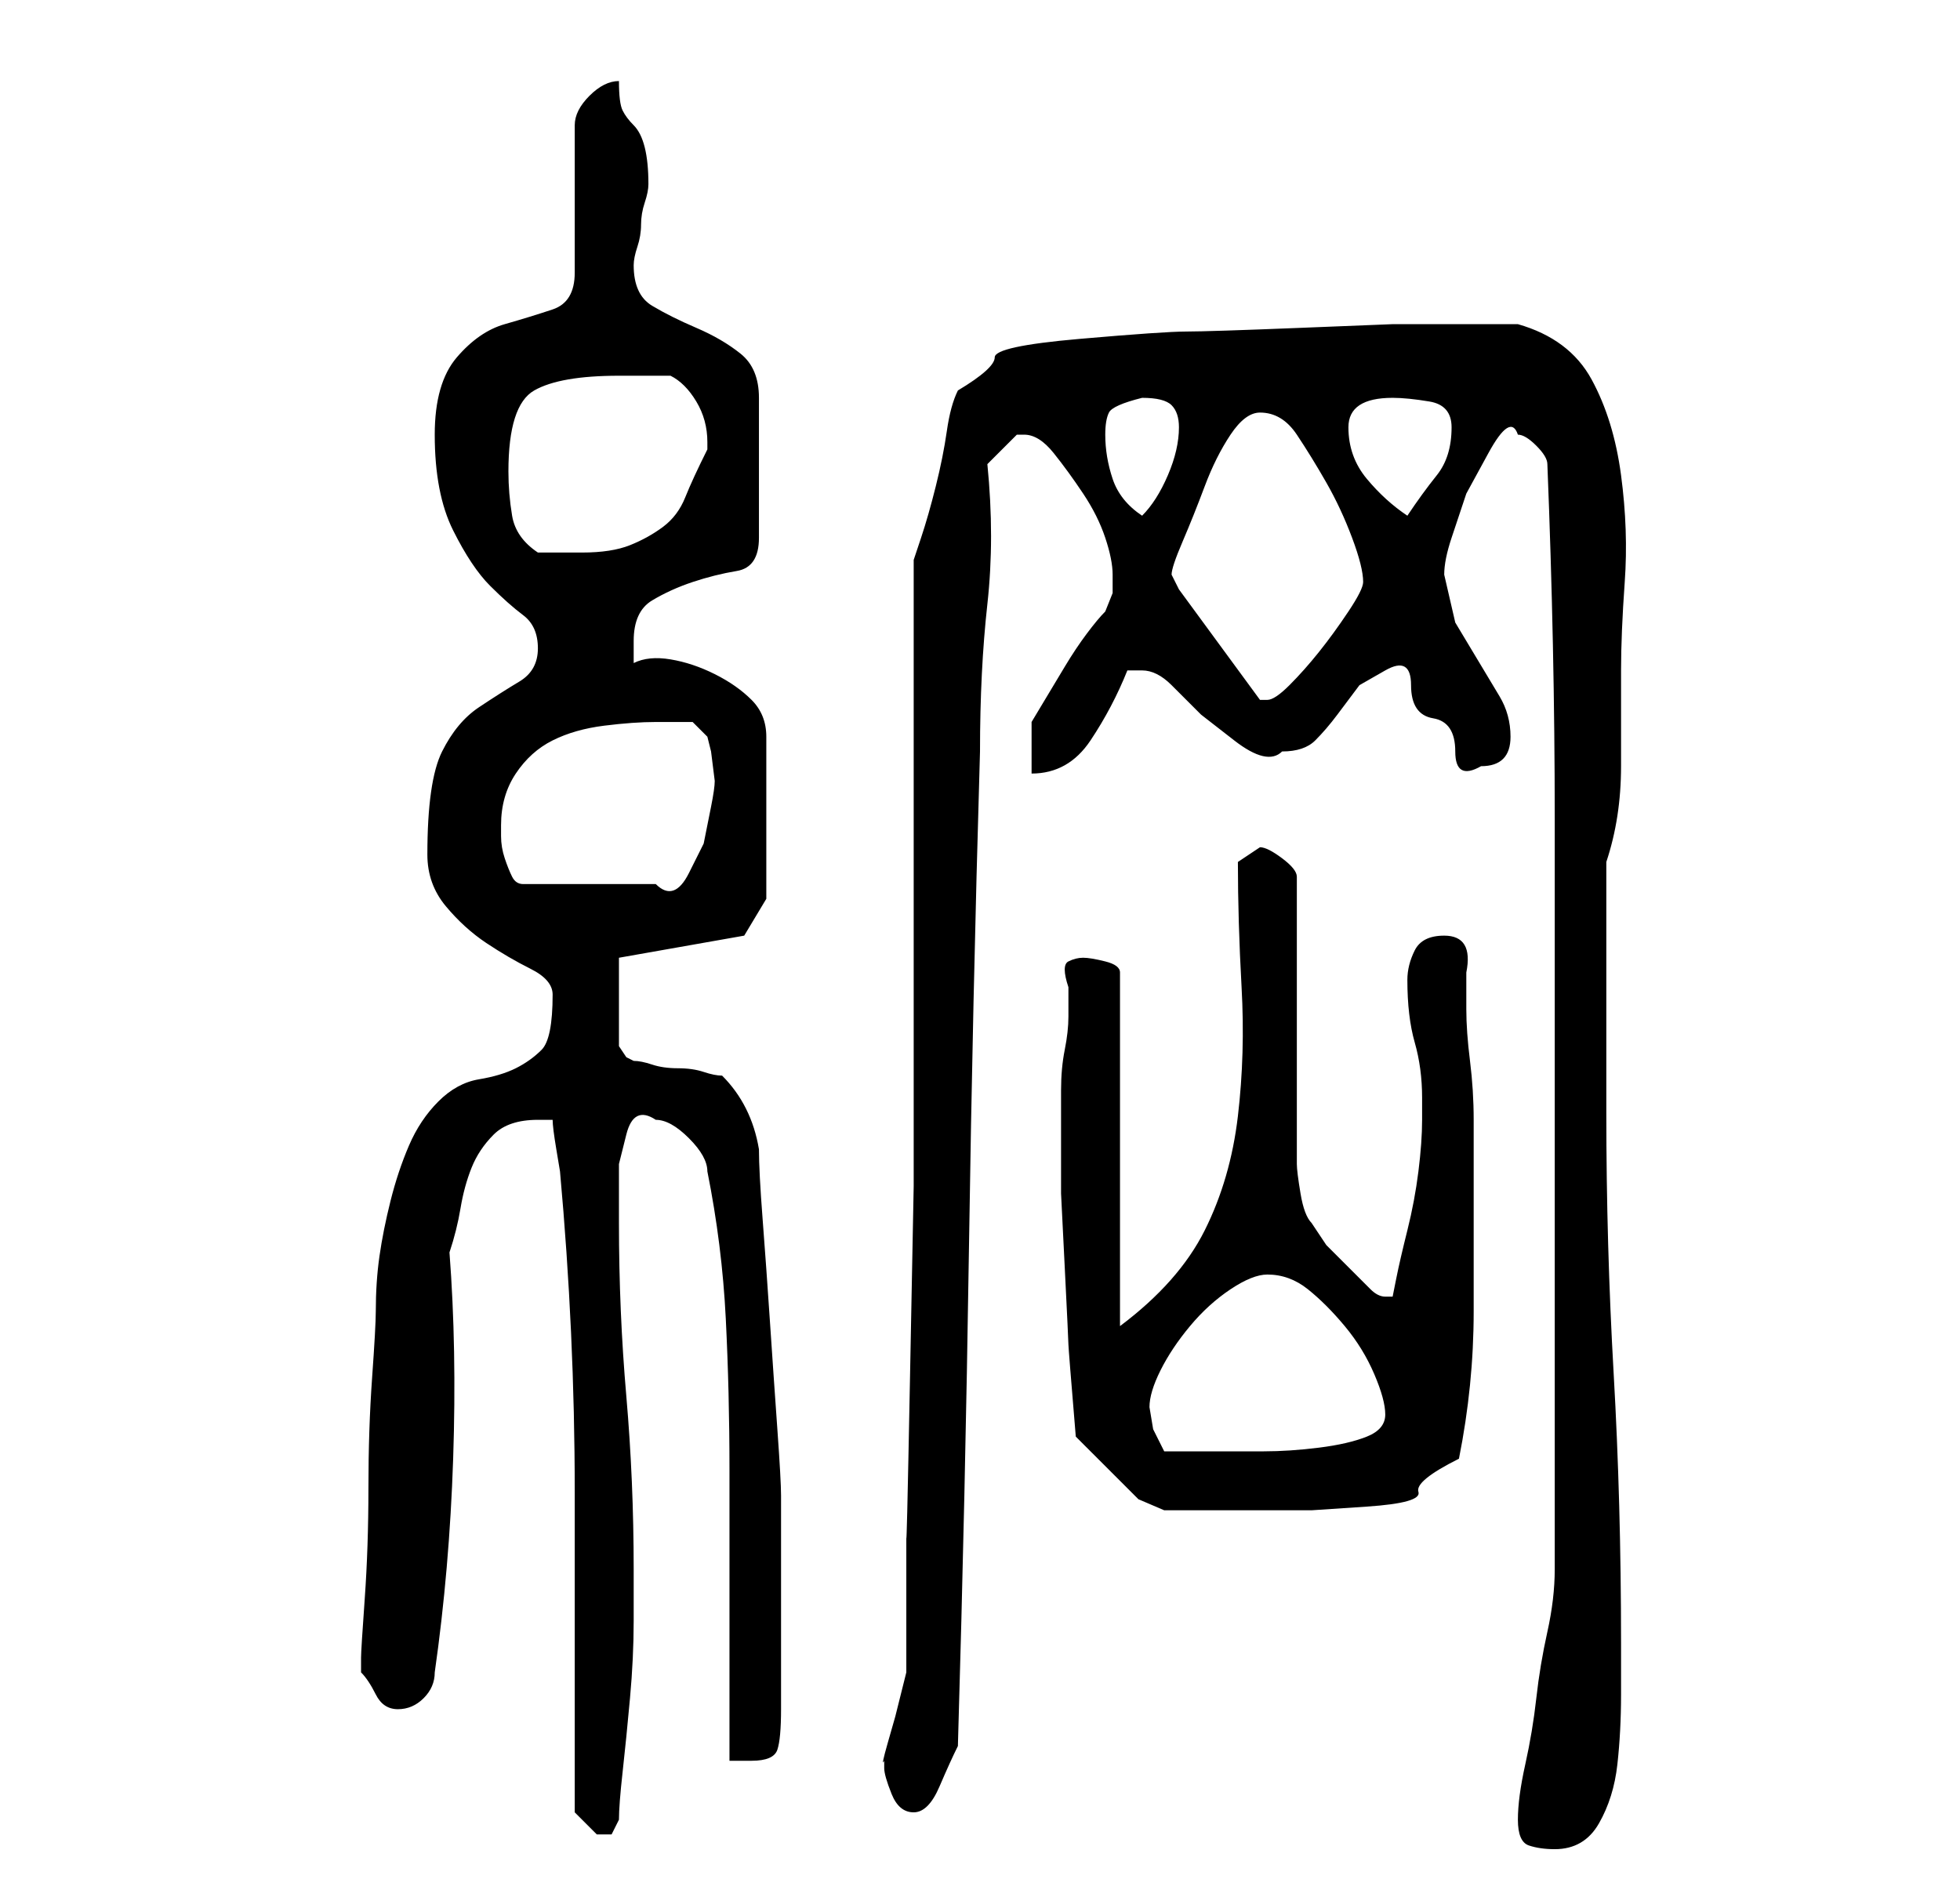 <?xml version="1.0" standalone="no"?>
<!DOCTYPE svg PUBLIC "-//W3C//DTD SVG 1.1//EN" "http://www.w3.org/Graphics/SVG/1.1/DTD/svg11.dtd" >
<svg xmlns="http://www.w3.org/2000/svg" xmlns:xlink="http://www.w3.org/1999/xlink" version="1.1" viewBox="-10 0 266 256">
   <path fill="currentColor"
d="M196 247q0 3 1.5 3.5t3.5 0.5q4 0 6 -3.5t2.5 -8t0.5 -9.5v-7q0 -19 -1 -36.5t-1 -35.5v-7v-10v-10v-7q2 -6 2 -13v-13q0 -5 0.5 -12t-0.5 -14.5t-4 -13t-10 -7.5h-1.5h-3.5h-3h-3h-6t-12.5 0.5t-15.5 0.5t-14.5 1t-11.5 2.5t-5 4.5q-1 2 -1.5 5.5t-1.5 7.5t-2 7l-1 3v5
v8v8v5v12v21v26t-0.5 26t-0.5 21v12v7l-0.5 2l-1 4t-1 3.5t-0.5 2.5v1q0 1 1 3.5t3 2.5t3.5 -3.5t2.5 -5.5q1 -34 1.5 -67.5t1.5 -67.5q0 -11 1 -20t0 -19l2 -2l2 -2h1q2 0 4 2.5t4 5.5t3 6t1 5v2.5t-1 2.5q-1 1 -2.5 3t-3 4.5l-3 5l-1.5 2.5v7q5 0 8 -4.5t5 -9.5h1h1
q2 0 4 2l4 4t4.5 3.5t6.5 1.5q3 0 4.5 -1.5t3 -3.5l3 -4t3.5 -2t3.5 2t3 4.5t3 4.5t3.5 2q4 0 4 -4q0 -3 -1.5 -5.5l-3 -5l-3 -5t-1.5 -6.5q0 -2 1 -5l2 -6t3 -5.5t4 -2.5q1 0 2.5 1.5t1.5 2.5q1 25 1 48v48v11v16.5v16.5v10q0 4 -1 8.5t-1.5 9t-1.5 9t-1 7.5zM68 246
l1.5 1.5l1.5 1.5h1h1l1 -2q0 -2 0.5 -6.5t1 -10t0.5 -10.5v-7v0q0 -12 -1 -23.5t-1 -23.5v-3.5v-4.5t1 -4t4 -2q2 0 4.5 2.5t2.5 4.5q2 10 2.5 20t0.5 20.5v20.5v19h2h1q3 0 3.5 -1.5t0.5 -5.5v-14v-15q0 -2 -0.5 -9t-1 -14.5t-1 -14t-0.5 -9.5q-1 -6 -5 -10q-1 0 -2.5 -0.5
t-3.5 -0.5t-3.5 -0.5t-2.5 -0.5l-1 -0.5t-1 -1.5v-12l17 -3l3 -5v-22q0 -3 -2 -5t-5 -3.5t-6 -2t-5 0.5v-2v-1q0 -4 2.5 -5.5t5.5 -2.5t6 -1.5t3 -4.5v-19q0 -4 -2.5 -6t-6 -3.5t-6 -3t-2.5 -5.5v0q0 -1 0.5 -2.5t0.5 -3t0.5 -3t0.5 -2.5q0 -3 -0.5 -5t-1.5 -3t-1.5 -2
t-0.5 -4q-2 0 -4 2t-2 4v20q0 4 -3 5t-6.5 2t-6.5 4.5t-3 10.5q0 8 2.5 13t5 7.5t4.5 4t2 4.5t-2.5 4.5t-5.5 3.5t-5 6t-2 14q0 4 2.5 7t5.5 5t6 3.5t3 3.5q0 6 -1.5 7.5t-3.5 2.5t-5 1.5t-5.5 3t-4 6t-2.5 7.5t-1.5 7.5t-0.5 7.5q0 2 -0.5 9t-0.5 15t-0.5 15t-0.5 8v1v1
q1 1 2 3t3 2t3.5 -1.5t1.5 -3.5q2 -14 2.5 -29t-0.5 -28q1 -3 1.5 -6t1.5 -5.5t3 -4.5t6 -2h2q0 1 0.5 4l0.5 3q2 22 2 43.5v43.5zM136 195l1.5 1.5l3.5 3.5l3.5 3.5t3.5 1.5h2.5h3.5h4h3h7t7.5 -0.5t7 -2t5.5 -4.5q2 -10 2 -20v-21v-5q0 -4 -0.5 -8t-0.5 -7v-5q1 -5 -3 -5
q-3 0 -4 2t-1 4q0 5 1 8.5t1 7.5v3q0 3 -0.5 7t-1.5 8t-1.5 6.5l-0.5 2.5h-1q-1 0 -2 -1l-2.5 -2.5l-3.5 -3.5t-2 -3q-1 -1 -1.5 -4t-0.5 -4v-39q0 -1 -2 -2.5t-3 -1.5l-1.5 1l-1.5 1q0 8 0.5 17t-0.5 17.5t-4.5 15.5t-11.5 13v-48q0 -1 -2 -1.5t-3 -0.5t-2 0.5t0 3.5v4
q0 2 -0.5 4.5t-0.5 5.5v3v11t0.5 10t0.5 10.5t1 12.5zM146 191q0 -2 1.5 -5t4 -6t5.5 -5t5 -2q3 0 5.5 2t5 5t4 6.5t1.5 5.5t-2.5 3t-6.5 1.5t-7.5 0.5h-5.5h-8l-1.5 -3t-0.5 -3zM58 112q0 -4 2 -7t5 -4.5t7 -2t7 -0.5h3h2l2 2l0.5 2t0.5 4q0 1 -0.5 3.5l-1 5t-2 4t-4.5 1.5
h-18q-1 0 -1.5 -1t-1 -2.5t-0.5 -3v-1.5zM149 78q0 -1 1.5 -4.5t3 -7.5t3.5 -7t4 -3q3 0 5 3t4 6.5t3.5 7.5t1.5 6q0 1 -2 4t-4 5.5t-4 4.5t-3 2h-1l-11 -15l-0.5 -1zM59 64q0 -9 3.5 -11t11.5 -2h7q2 1 3.5 3.5t1.5 5.5v1q-2 4 -3 6.5t-3 4t-4.5 2.5t-6.5 1h-2.5h-3.5
q-3 -2 -3.5 -5t-0.5 -6zM140 59q0 -2 0.5 -3t4.5 -2q3 0 4 1t1 3q0 3 -1.5 6.5t-3.5 5.5q-3 -2 -4 -5t-1 -6zM173 58q0 -2 1.5 -3t4.5 -1q2 0 5 0.5t3 3.5q0 4 -2 6.5t-4 5.5q-3 -2 -5.5 -5t-2.5 -7z" />
</svg>
